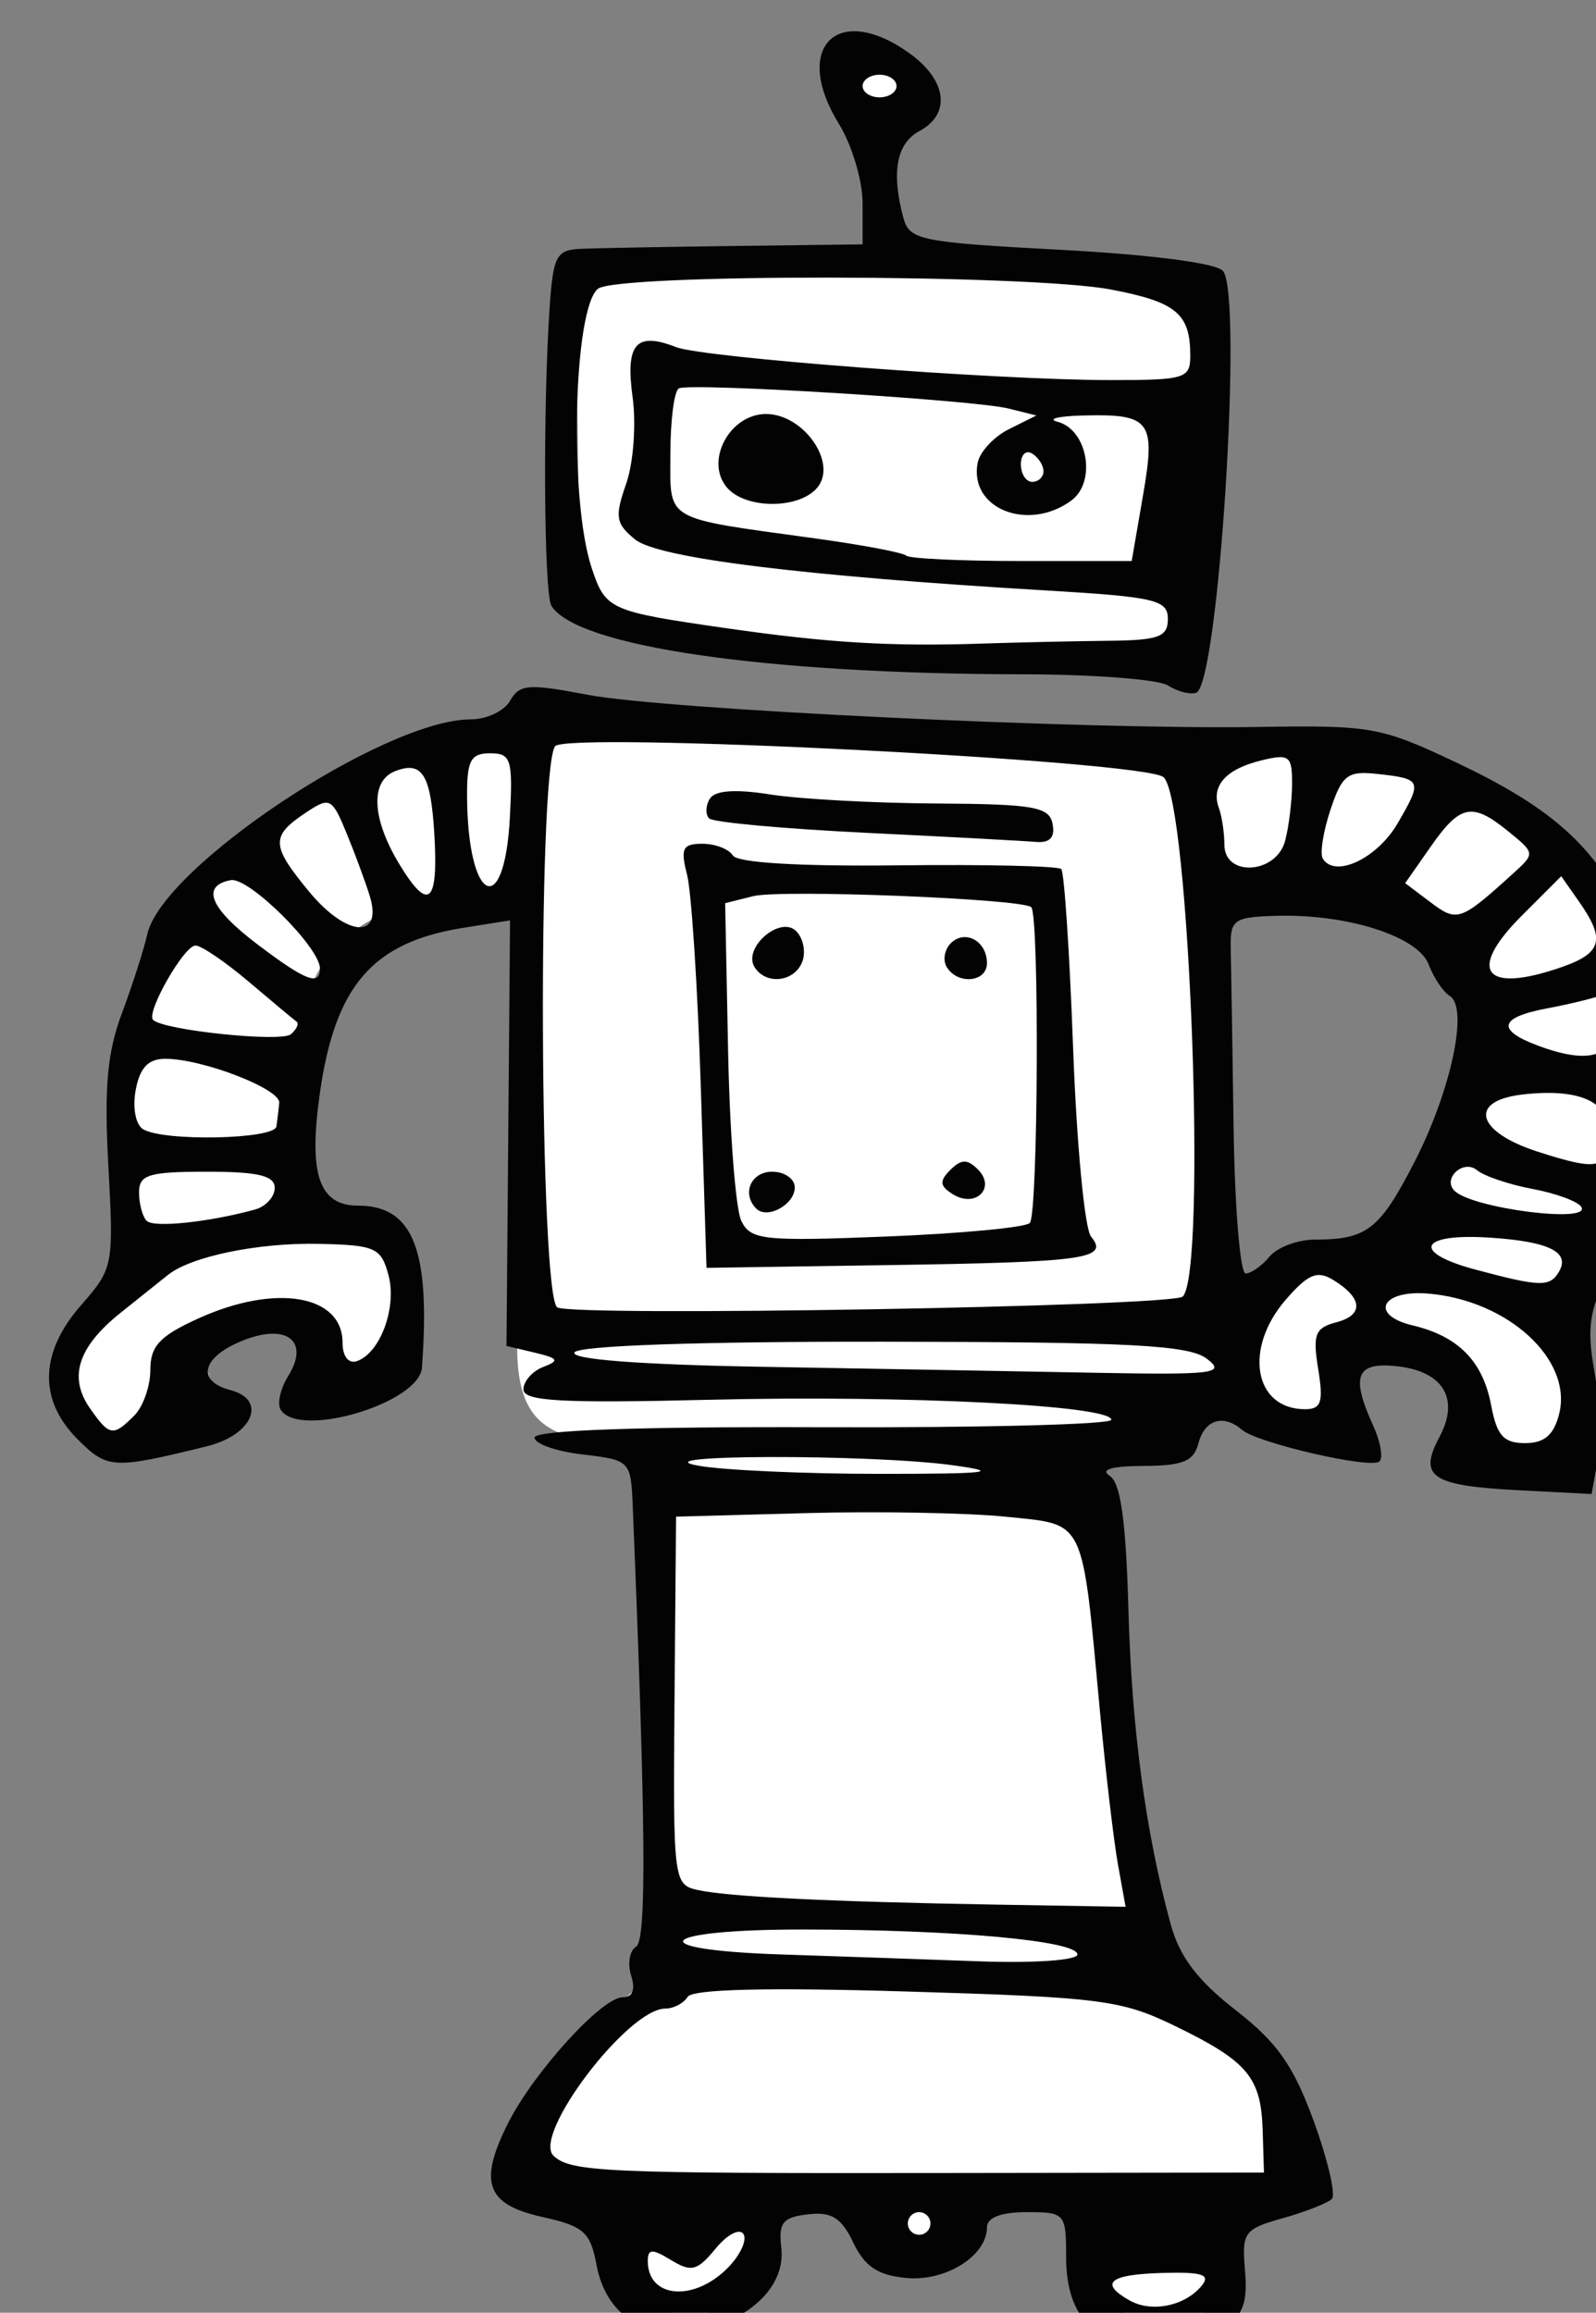 <svg xmlns="http://www.w3.org/2000/svg" viewBox="0 0 178.499 258.582" height="258.582mm" width="178.499mm">
    <rect x="0" y="0" width="178.499" height="258.582" fill="#808080" stroke="none"/>
    <path d="m 13500.186,8397.373 c -8.409,4e-4 -15.225,6.594 -15.224,14.727 0,8.133 6.815,14.726 15.224,14.727 8.411,0 15.231,-6.591 15.23,-14.727 0,-8.135 -6.819,-14.73 -15.23,-14.727 z m 3.703,86.026 c -43.859,0.279 -87.868,3.917 -131.734,4.327 l 1.99,142.262 c 66.346,25.814 162.782,24.549 254.583,27.454 l 5.991,-158.233 c -43.258,-13.014 -86.967,-16.091 -130.83,-15.81 z m -148.915,193.202 c -170.934,40.836 -179.87,123.805 -172.359,231.356 -22.069,30.484 -49.874,57.743 -10.399,76.688 23.411,12.157 37.06,-6.605 54.53,-13.266 -41.062,-46.851 57.298,-62.7 33.9,0 11.681,-4.793 27.115,-3.577 33.897,-16.209 8.878,-41.095 4.19,-69.762 -33.897,-67.804 -0.447,-58.582 -34.848,-131.235 88.434,-138.544 l -1.431,191.713 c -1.51,54.329 33.148,33.696 57.082,56.705 l 6.255,207.019 c -31.71,23.485 -56.284,51.282 -58.46,85.257 34.19,6.579 61.037,119.766 97.56,28.635 15.212,-23.188 27.014,-14.574 39.013,-7.772 16.283,11.101 30.912,34.027 54.541,-7.367 l 33.295,-1.146 c 14.644,65.002 70.434,83.49 74.299,5.564 l 25.05,-7.367 c 6.209,-45.598 -26.582,-67.288 -53.056,-92.855 -15.721,-68.782 -25.19,-201.661 -47.166,-206.348 23.708,-8.971 47.438,-18.157 72.223,-36.848 15.478,17.279 32.429,19.116 50.115,13.266 -9.663,-65.501 71.707,-18.113 46.983,18.005 l 54.426,4.012 c 3.178,-24.4 -1.907,-46.965 -8.556,-69.181 74.606,-129.786 16.275,-260.917 -159.232,-239.276 z m 304.577,77.631 c 31.169,0.036 93.222,5.169 90.974,45.977 -2.995,54.41 -26.957,103.33 -42.431,104.827 -15.474,1.498 -60.403,8.984 -64.393,20.465 l -1.496,-170.716 c 0,0 6.957,-0.56 17.346,-0.552 z" color="#000" overflow="visible" fill="#fff" paint-order="fill markers stroke" transform="translate(-16.584,-18.876) matrix(0.265,0,0,0.265,-3462.691,-2200.649)"/>
    <path d="m 13588.823,9356.618 c -6.359,-6.362 -9.54,-15.905 -9.54,-28.629 0,-18.632 -0.397,-19.086 -16.701,-19.086 -10.808,0 -16.701,2.264 -16.701,6.418 0,12.018 -17.468,22.952 -34.111,21.354 -11.964,-1.149 -17.51,-4.86 -22.313,-14.929 -5.014,-10.513 -9.132,-13.083 -19.12,-11.929 -10.679,1.235 -12.49,3.511 -11.251,14.144 1.864,16.017 -13.098,30.642 -35.682,34.879 -21.973,4.122 -38.341,-6.557 -42.288,-27.591 -2.624,-13.991 -5.368,-16.427 -22.875,-20.315 -23.69,-5.259 -27.082,-14.53 -14.482,-39.559 10.829,-21.51 39.597,-53.129 48.343,-53.129 4.24,0 5.5,-3.183 3.607,-9.141 -1.596,-5.028 -0.641,-10.538 2.122,-12.246 4.466,-2.76 4.08,-51.685 -1.464,-186.17 -0.772,-18.763 -1.13,-19.126 -21.181,-21.471 -11.219,-1.312 -20.319,-4.533 -20.23,-7.157 0.108,-3.064 43.695,-4.614 121.79,-4.33 66.891,0.243 121.622,-1.167 121.622,-3.133 0,-6.11 -86.856,-10.449 -169.314,-8.458 -62.822,1.517 -78.8,0.633 -78.8,-4.359 0,-3.444 3.757,-7.706 8.349,-9.471 7.007,-2.693 6.43,-3.664 -3.579,-6.042 l -11.927,-2.833 0.751,-89.776 0.752,-89.776 -19.84,3.166 c -38.216,6.099 -54.015,24.372 -60.453,69.905 -4.831,34.17 -0.322,47.293 16.19,47.293 23.225,0 30.593,18.703 26.918,68.349 -1.11,14.999 -51.968,30.123 -59.627,17.731 -1.556,-2.518 -0.107,-8.905 3.178,-14.195 9.33,-14.939 -0.866,-22.552 -19.732,-14.738 -16.837,6.973 -19.056,16.912 -4.624,20.687 15.671,4.098 9.423,18.929 -9.987,23.697 -39.701,9.755 -41.927,9.632 -54.559,-3 -16.584,-16.582 -16.029,-36.596 1.571,-56.639 13.487,-15.363 13.731,-16.609 11.433,-58.616 -1.811,-33.046 -0.501,-47.859 5.694,-64.391 4.423,-11.809 9.254,-26.839 10.732,-33.4 6.405,-28.448 100.114,-90.658 136.562,-90.658 6.699,0 14.168,-3.552 16.597,-7.894 3.887,-6.943 7.795,-7.246 32.444,-2.513 32.615,6.263 210.402,14.805 283.298,13.612 47.631,-0.779 51.75,-0.043 83.503,14.972 38.459,18.185 56.427,33.624 70.469,60.551 8.17,15.663 10.009,28.071 10.256,69.186 0.287,45.502 -0.919,52.6 -13.029,77.337 -11.692,23.888 -12.837,30.048 -9.315,50.1 2.211,12.575 2.837,29.305 1.395,37.178 l -2.623,14.314 -30.962,-1.611 c -36.691,-1.909 -42.231,-5.652 -33.234,-22.461 8.7,-16.258 1.489,-27.922 -18.491,-29.91 -16.722,-1.664 -18.973,4.307 -9.479,25.148 3.052,6.695 4.251,13.469 2.669,15.052 -3.388,3.388 -51.474,-7.652 -58.076,-13.333 -7.809,-6.719 -15.728,-4.28 -18.323,5.642 -2.007,7.679 -6.541,9.557 -23.217,9.616 -13.377,0.047 -18.437,1.524 -14.275,4.163 4.623,2.928 6.863,18.858 7.898,56.092 1.402,50.624 7.217,94.063 17.792,132.916 3.772,13.863 11.276,23.818 27.419,36.377 17.646,13.731 24.446,23.391 33.023,46.917 5.941,16.294 9.373,31.058 7.626,32.809 -1.746,1.751 -11.04,5.396 -20.652,8.1 -16.425,4.622 -17.381,5.947 -15.985,22.168 1.17,13.573 -0.845,18.883 -9.44,24.905 -15.485,10.845 -44.765,9.866 -56.521,-1.889 z m 47.649,-16.62 c 3.937,-4.74 0.369,-5.917 -16.515,-5.449 -22.563,0.626 -26.904,4.306 -13.756,11.665 9.233,5.166 23.207,2.296 30.271,-6.216 z m -200.16,-7.411 c 5.346,-5.345 8.409,-11.832 6.813,-14.417 -1.61,-2.607 -6.864,0.125 -11.791,6.138 -7.691,9.377 -10.217,10.028 -18.741,4.834 -8.045,-4.903 -9.856,-4.83 -9.856,0.398 0,15.63 19.246,17.377 33.575,3.047 z m 85.714,-18.912 c 0,-2.624 -2.147,-4.772 -4.774,-4.772 -2.623,0 -4.77,2.147 -4.77,4.772 0,2.624 2.147,4.771 4.77,4.771 2.627,0 4.774,-2.147 4.774,-4.771 z m 140.219,-39.278 c -0.673,-22.393 -6.334,-29.137 -36.934,-44.013 -22.71,-11.04 -31.256,-12.137 -113.642,-14.585 -58.982,-1.752 -90.112,-0.981 -92.13,2.285 -1.679,2.712 -5.916,4.932 -9.419,4.932 -15.792,0 -56.352,53.431 -47.151,62.114 7.21,6.805 21.682,7.456 161.44,7.263 l 138.373,-0.19 -0.537,-17.806 z m -78.192,-74.223 c 0,-5.783 -51.66,-10.481 -115.706,-10.523 -61.82,-0.043 -69.6,8.533 -9.544,10.516 22.964,0.758 60.539,2.061 83.499,2.896 23.44,0.852 41.751,-0.415 41.751,-2.889 z m 17.109,-37.993 c -1.771,-9.841 -5.189,-38.897 -7.593,-64.568 -7.737,-82.656 -5.787,-78.63 -39.805,-82.121 -16.146,-1.657 -54.047,-2.342 -84.225,-1.522 l -54.871,1.49 -0.655,77.58 c -0.637,75.593 -0.393,77.639 9.545,79.894 12.743,2.892 56.255,5.032 126.527,6.221 l 54.302,0.919 z m -69.596,-168.393 c -34.483,-4.767 -134.061,-4.582 -107.357,0.2 10.499,1.879 44.854,3.419 76.345,3.423 45.953,0 52.076,-0.711 31.012,-3.623 z m 255.804,-21.687 c 5.74,-22.875 -21.543,-47.93 -55.264,-50.75 -19.868,-1.661 -24.993,9.044 -6.441,13.458 19.159,4.558 29.516,15.106 32.984,33.59 2.412,12.851 5.26,16.045 14.317,16.045 8.181,0 12.16,-3.411 14.404,-12.344 z m -601.391,0.756 c 3.751,-3.749 6.817,-12.443 6.817,-19.319 0,-10.084 3.923,-14.284 20.277,-21.708 32.543,-14.771 60.836,-10.01 60.836,10.237 0,5.686 2.494,8.95 5.965,7.805 9.884,-3.26 17.073,-22.66 13.438,-36.251 -3.117,-11.646 -5.501,-12.724 -29.291,-13.256 -25.555,-0.571 -53.979,5.27 -63.799,13.11 -2.773,2.213 -11.763,9.399 -19.976,15.968 -18.054,14.437 -22.13,27.195 -12.897,40.377 8.192,11.693 9.723,11.942 18.63,3.035 z m 499.692,-19.699 c -2.369,-14.611 -1.307,-17.35 7.651,-19.693 11.702,-3.06 11.183,-10.233 -1.292,-17.865 -6.757,-4.134 -10.582,-2.549 -19.994,8.275 -17.961,20.657 -13.477,46.256 8.102,46.256 6.832,0 7.805,-2.98 5.533,-16.972 z m -47.027,-4.348 c -7.593,-5.744 -32.196,-7.033 -136.615,-7.157 -77.86,-0.093 -128.475,1.658 -130.236,4.506 -1.818,2.941 27.541,5.184 79.642,6.085 45.383,0.784 108.159,1.909 139.496,2.499 50.984,0.96 56.001,0.336 47.713,-5.933 z m -10.163,-26.196 c 10.342,-9.741 2.906,-210.186 -8.134,-219.183 -8.563,-6.98 -252.73,-19.322 -256.792,-12.98 -7.379,11.51 -6.459,232.119 0.985,236.72 6.488,4.009 259.482,-0.359 263.941,-4.557 z m -203.374,-88.47 c -1.328,-41.989 -3.933,-82.248 -5.79,-89.465 -2.87,-11.157 -1.907,-13.121 6.441,-13.121 5.4,0 11.191,2.223 12.869,4.939 1.907,3.085 28.063,4.649 69.661,4.168 36.633,-0.424 67.653,0.279 68.937,1.559 1.281,1.281 3.54,35.371 5.021,75.754 1.482,40.383 4.885,76.082 7.558,79.332 7.726,9.38 -2.076,10.763 -85.21,12.016 l -77.071,1.162 z m 138.86,57.418 c 3.517,-3.565 4.083,-129.979 0.594,-133.248 -3.79,-3.554 -105.658,-7.577 -117.374,-4.636 l -11.802,2.962 1.249,62.609 c 0.687,34.435 3.199,66.588 5.579,71.451 3.954,8.072 9.29,8.643 61.347,6.567 31.363,-1.251 58.546,-3.818 60.407,-5.705 z m -115.435,-6.056 c -6.28,-6.283 -2.29,-15.576 6.692,-15.576 5.25,0 9.544,2.991 9.544,6.646 0,7.198 -11.591,13.573 -16.236,8.929 z m 83.034,-6.033 c -5.636,-3.483 -5.869,-5.58 -1.152,-10.298 4.609,-4.608 7.196,-4.652 11.652,-0.197 7.74,7.741 -0.931,16.411 -10.5,10.497 z m -83.781,-95.887 c -5.043,-8.158 10.868,-21.881 17.581,-15.165 2.992,2.991 4.148,8.804 2.569,12.917 -3.299,8.605 -15.387,9.954 -20.15,2.248 z m 81.14,0.043 c -1.764,-2.853 -1.002,-7.389 1.689,-10.081 6.019,-6.02 15.267,-0.936 15.267,8.393 0,8.033 -12.279,9.256 -16.956,1.688 z m -34.211,-56.698 c -34.701,-1.69 -64.439,-4.418 -66.086,-6.062 -1.642,-1.644 -1.51,-5.383 0.287,-8.307 2.183,-3.531 10.76,-4.134 25.529,-1.797 12.232,1.937 43.68,3.65 69.883,3.808 41.447,0.251 47.856,1.373 49.259,8.637 1.099,5.679 -1.17,8.101 -7.086,7.573 -4.784,-0.428 -37.092,-2.16 -71.797,-3.851 z m 292.384,185.526 c 5.261,-8.514 -3.625,-13.039 -28.886,-14.708 -29.845,-1.972 -33.592,6.136 -6.22,13.463 27.09,7.251 31.302,7.4 35.106,1.245 z m -121.929,-6.742 c 3.267,-3.936 11.942,-7.157 19.278,-7.157 21.772,0 27.193,-4.231 41.801,-32.613 15.485,-30.08 22.982,-65.202 14.98,-70.148 -2.791,-1.726 -6.835,-7.76 -8.986,-13.41 -4.512,-11.85 -34.687,-21.376 -64.69,-20.422 -17.571,0.559 -19.059,1.648 -18.787,13.728 0.179,7.217 0.701,41.035 1.195,75.15 0.49,34.116 2.777,62.029 5.082,62.029 2.301,0 6.86,-3.221 10.127,-7.157 z m -428.238,-19.824 c 4.591,-1.26 8.349,-5.367 8.349,-9.126 0,-5.174 -6.96,-6.835 -28.629,-6.835 -24.577,0 -28.628,1.237 -28.628,8.748 0,4.811 1.46,10.205 3.238,11.985 3.003,3.003 26.145,0.585 45.67,-4.771 z m 559.786,-1.107 c -1.438,-2.327 -10.689,-5.74 -20.562,-7.584 -9.87,-1.844 -20.437,-5.413 -23.483,-7.93 -5.7,-4.709 -14.679,3.504 -9.494,8.686 7.476,7.476 57.916,13.908 53.539,6.827 z m 11.595,-31.746 c 0,-12.843 -12.843,-18.385 -36.362,-15.689 -23.107,2.648 -19.668,15.734 6.338,24.116 26.331,8.487 30.024,7.451 30.024,-8.427 z m -562.316,-2.195 c 0.393,-2.624 0.93,-7.118 1.195,-9.986 0.529,-5.813 -32.068,-18.459 -47.874,-18.57 -7.34,-0.05 -10.879,3.586 -12.686,13.037 -1.414,7.399 -0.108,14.641 3.023,16.627 8.324,5.296 55.522,4.368 56.342,-1.108 z m 566.274,-44.792 c 1.22,-10.68 -0.04,-13.157 -5.626,-11.016 -3.957,1.519 -14.865,4.201 -24.237,5.959 -20.405,3.828 -21.726,9.139 -3.919,15.763 21.697,8.069 32.011,4.8 33.782,-10.706 z m -557.765,0.547 c -1.138,-0.803 -10.191,-8.354 -20.125,-16.779 -9.931,-8.425 -20.076,-15.319 -22.542,-15.319 -4.827,0 -20.967,28.296 -17.893,31.37 4.391,4.391 54.13,9.567 58.177,6.054 2.448,-2.126 3.521,-4.522 2.383,-5.326 z m 9.863,-22.389 c 0,-8.943 -30.103,-38.754 -37.665,-37.297 -12.718,2.449 -8.724,11.962 11.42,27.2 20.19,15.272 26.245,17.601 26.245,10.097 z m 524.144,-0.633 c 16.912,-5.895 18.451,-11.607 7.382,-27.409 l -7.643,-10.913 -16.691,16.691 c -23.393,23.394 -15.821,33.056 16.952,21.631 z m -503.102,-29.92 c -1.707,-5.594 -6.062,-17.411 -9.687,-26.26 -6.22,-15.197 -7.164,-15.704 -17.059,-9.134 -15.173,10.076 -15.052,13.866 1.077,33.434 15.806,19.178 31.277,20.359 25.669,1.96 z m 482.282,-9.329 c 9.601,-8.697 9.597,-8.707 -1.661,-17.893 -15.345,-12.523 -20.369,-11.551 -32.891,6.362 l -10.757,15.388 10.672,8.051 c 11.261,8.495 12.639,8.022 34.637,-11.907 z m -455.027,-16.504 c -1.496,-25.488 -5.061,-31.311 -16.487,-26.926 -10.743,4.122 -9.988,20.106 1.864,39.548 12.175,19.967 16.322,16.386 14.623,-12.622 z m 31.863,-7.379 c 1.299,-24.563 0.526,-27.059 -8.352,-27.059 -8.131,0 -9.77,3.015 -9.716,17.893 0.179,45.035 15.753,52.943 18.068,9.166 z m 327.175,9.92 c 1.582,-5.905 2.906,-16.681 2.942,-23.948 0.07,-12.02 -1.117,-12.923 -13.055,-10.001 -14.922,3.652 -21.249,10.755 -17.842,20.025 1.284,3.495 2.333,10.473 2.333,15.507 0,13.776 21.868,12.425 25.622,-1.583 z m 47.474,-7.382 c 10.578,-18.167 10.313,-18.809 -8.607,-20.885 -12.489,-1.37 -14.833,0.43 -19.728,15.145 -3.053,9.185 -4.509,18.433 -3.235,20.552 5.07,8.422 22.913,0.05 31.57,-14.812 z m -96.951,-58.23 c -3.936,-2.542 -31.481,-4.654 -61.208,-4.694 -108.735,-0.147 -188.334,-11.706 -198.955,-28.893 -3.203,-5.184 -3.657,-84 -0.726,-126.252 1.485,-21.412 2.834,-23.91 13.176,-24.375 6.341,-0.283 35.682,-0.821 65.205,-1.193 l 53.679,-0.676 v -17.33 c 0,-9.531 -4.512,-24.628 -10.024,-33.547 -19.857,-32.129 -0.726,-51.483 29.567,-29.912 16.093,11.46 17.961,25.771 4.312,33.075 -9.555,5.114 -11.799,17.346 -6.678,36.425 2.555,9.523 6.864,10.404 66.548,13.6 38.204,2.046 65.638,5.619 68.358,8.903 8.588,10.366 -1.894,175.036 -11.327,177.993 -2.623,0.822 -7.991,-0.584 -11.927,-3.126 z m -25.05,-18.832 c 21.249,-0.211 25.05,-1.61 25.05,-9.222 0,-8.038 -5.343,-9.289 -51.295,-12.007 -102.724,-6.076 -163.899,-13.661 -173.547,-21.518 -8.202,-6.676 -8.664,-9.536 -3.779,-23.483 3.074,-8.79 4.287,-25.145 2.712,-36.627 -3.077,-22.462 1.443,-27.647 18.351,-21.047 11.473,4.479 135.704,13.913 183.213,13.913 31.982,0 33.882,-0.603 33.814,-10.736 -0.107,-17.381 -6.091,-22.27 -33.574,-27.486 -34.383,-6.525 -208.66,-6.75 -216.458,-0.279 -10.36,8.6 -12.181,88.744 -2.67,117.566 5.894,17.858 7.344,18.509 57.147,25.66 42.807,6.146 69.016,7.724 107.357,6.46 15.746,-0.519 39.901,-1.056 53.679,-1.193 z m 14.525,-61.085 c 5.493,-31.776 3.328,-34.686 -25.261,-33.966 -10.499,0.265 -15.33,1.462 -10.739,2.662 12.689,3.317 16.511,25.376 5.758,33.24 -18.298,13.379 -43.215,3.35 -39.508,-15.9 0.898,-4.653 6.839,-11.057 13.205,-14.231 l 11.577,-5.772 -11.616,-2.907 c -14.662,-3.668 -134.44,-11.01 -139.257,-8.536 -1.968,1.011 -3.579,13.351 -3.579,27.421 0,29.128 -3.775,26.928 61.742,35.975 19.524,2.696 36.523,5.926 37.775,7.176 1.253,1.251 23.175,2.275 48.719,2.275 h 46.446 z m -175.679,-3.72 c -9.269,-11.17 1.327,-30.873 16.604,-30.873 15.886,0 30.293,20.641 21.665,31.038 -7.694,9.27 -30.522,9.171 -38.269,-0.165 z m 133.717,-6.734 c 0,-2.469 -2.147,-5.817 -4.77,-7.439 -2.627,-1.622 -4.774,0.398 -4.774,4.49 0,4.091 2.147,7.439 4.774,7.439 2.623,0 4.77,-2.02 4.77,-4.49 z m -62.028,-162.511 c 0,-2.624 -3.22,-4.772 -7.157,-4.772 -3.936,0 -7.157,2.147 -7.157,4.772 0,2.624 3.221,4.771 7.157,4.771 3.937,0 7.157,-2.147 7.157,-4.771 z" fill="#030303" transform="translate(-16.584,-18.876) matrix(0.265,0,0,0.265,-3462.691,-2200.649)"/>
</svg>
